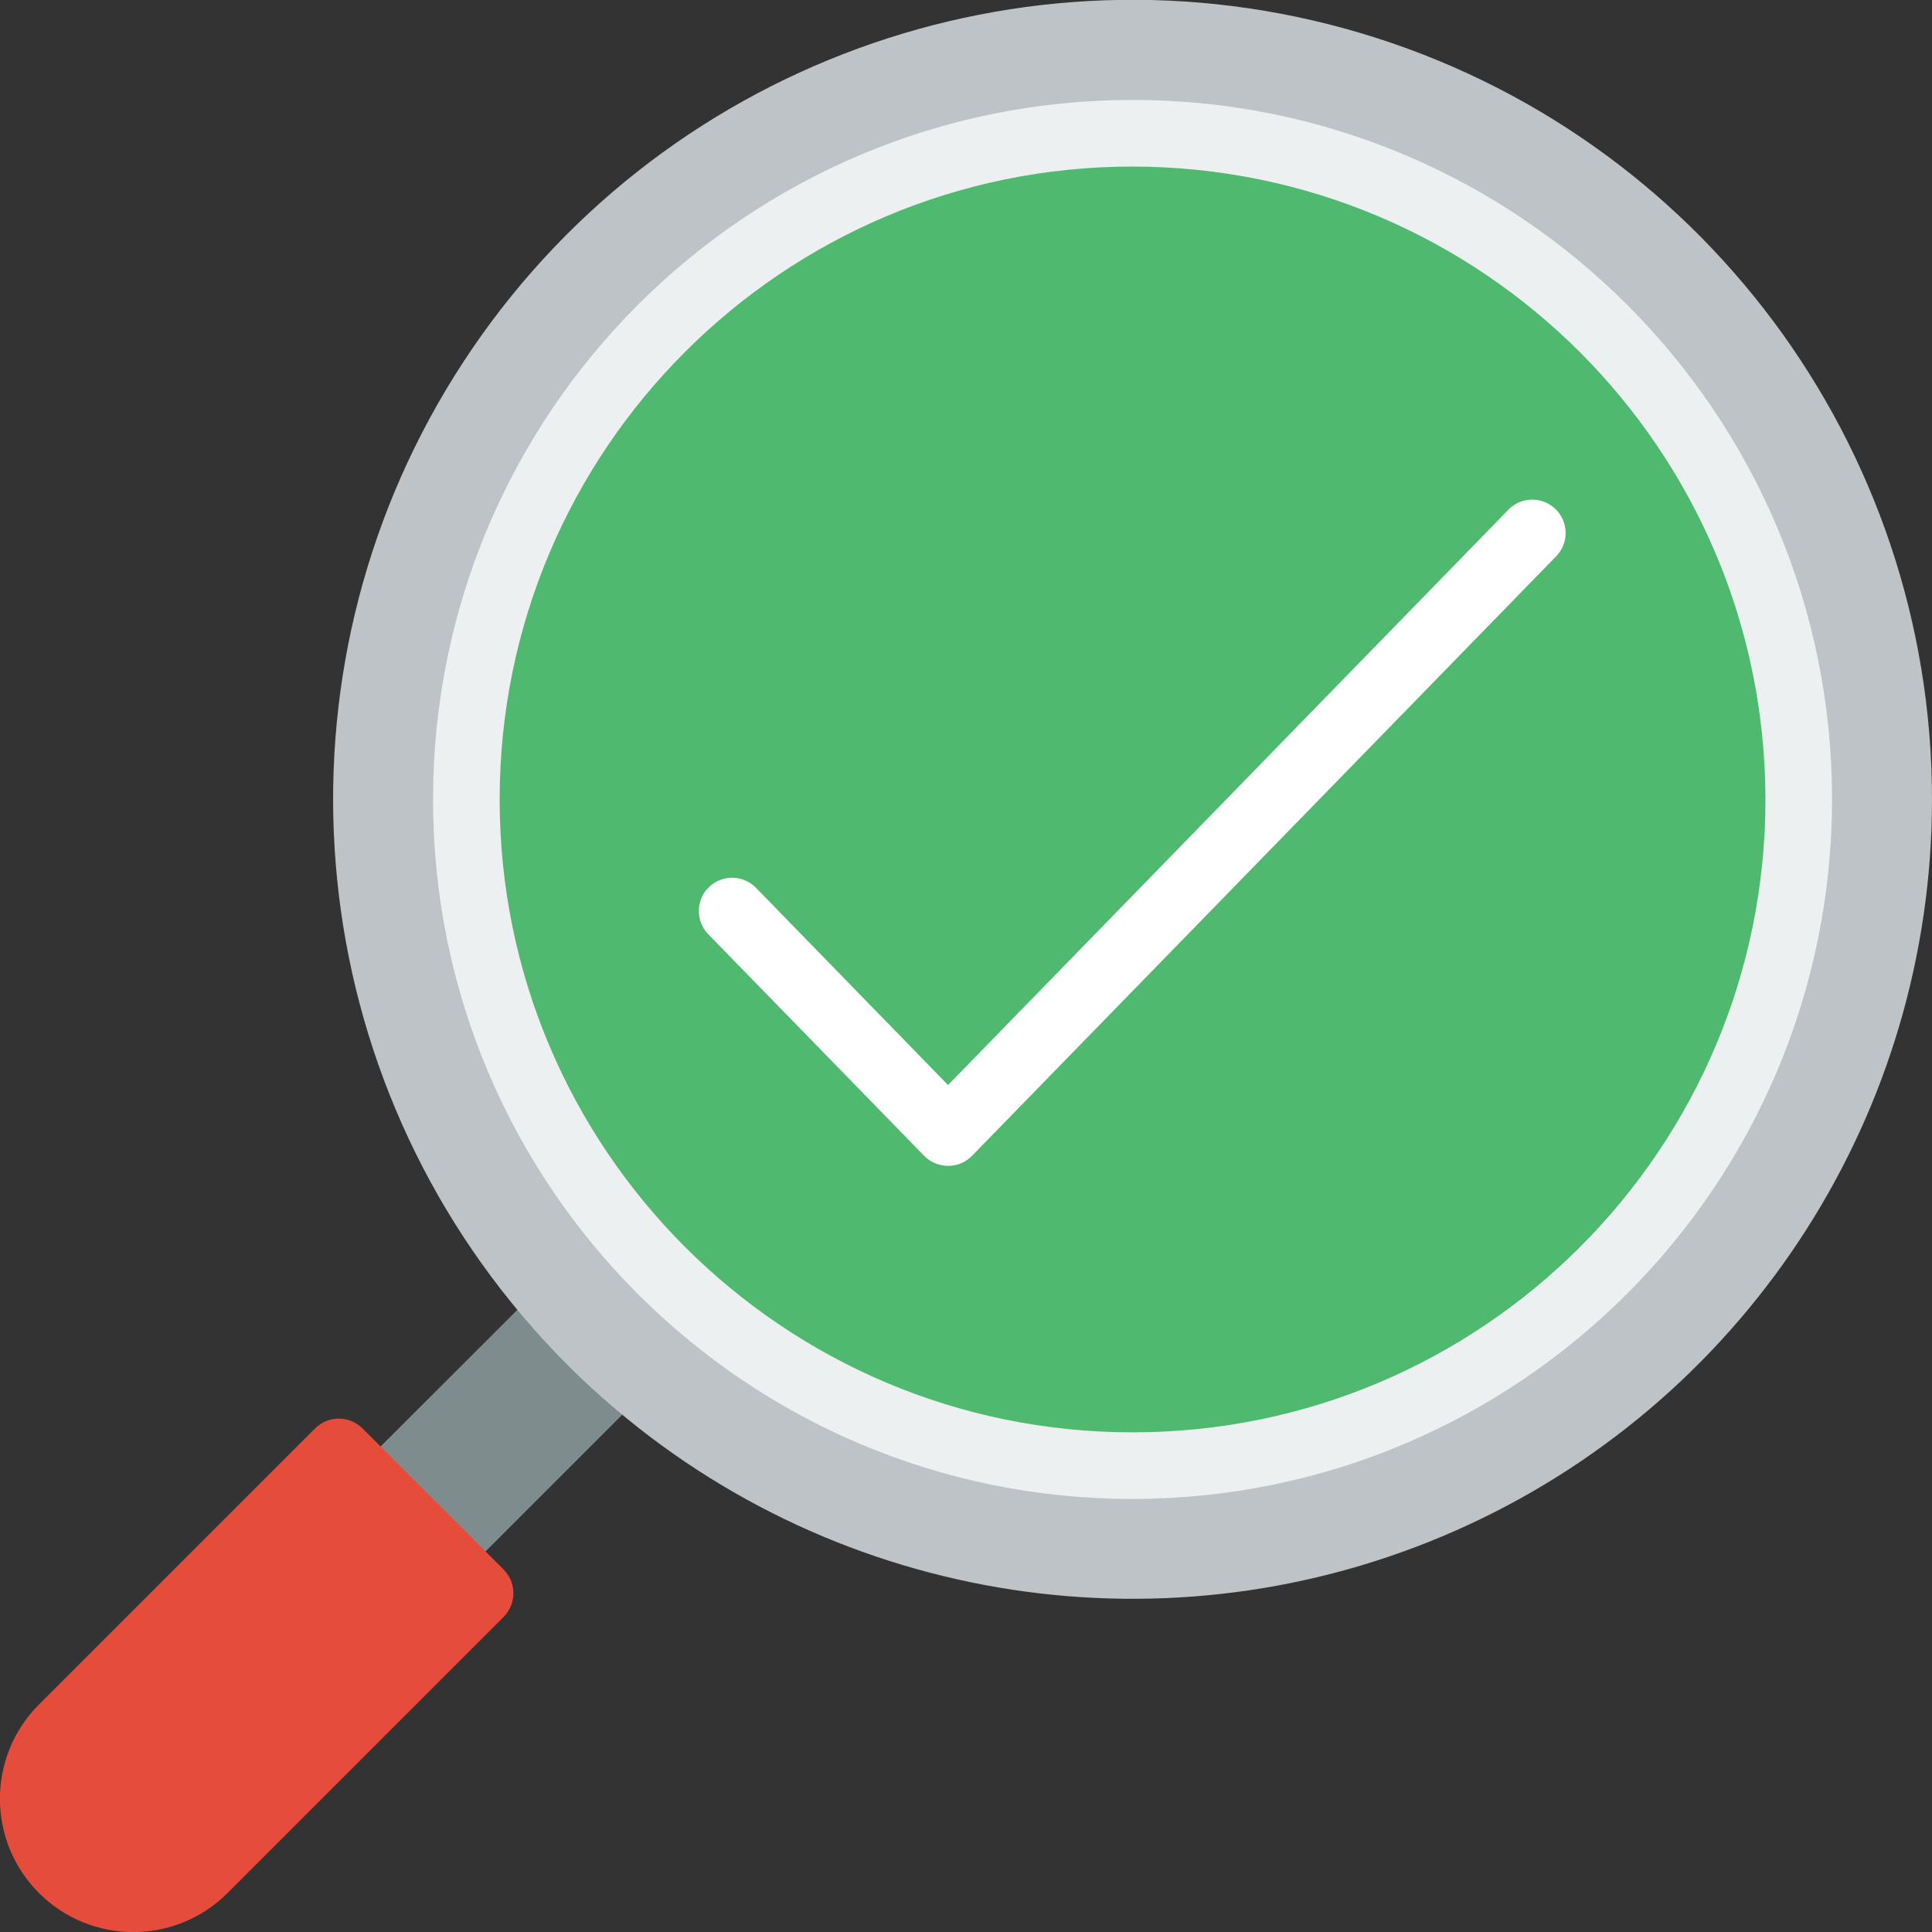 <svg height="512" viewBox="0 0 58 58" width="512" xmlns="http://www.w3.org/2000/svg"><rect x="0" y="0" width="58" height="58" fill="#333333" stroke="none"/><g id="Page-1" fill="none" fill-rule="evenodd"><g id="003---Magnifying-Glass" fill-rule="nonzero" transform="translate(-1 -1)"><path id="Shape" d="m19.905 43.246-4.569 4.569-3.151-3.151 4.569-4.564c.959 1.136 2.013 2.189 3.151 3.146z" fill="#7f8c8d"/><path id="Shape" d="m59 25c-.001 9.344-5.426 17.837-13.902 21.769s-18.464 2.586-25.598-3.449c-1.018-.858-1.962-1.802-2.82-2.82-6.858-8.104-7.577-19.751-1.768-28.637 5.81-8.886 16.767-12.899 26.942-9.868 10.175 3.032 17.148 12.388 17.146 23.005z" fill="#bdc3c7"/><circle id="Oval" cx="35" cy="25" fill="#4fba6f" r="20"/><path id="Shape" d="m35 46c-11.598 0-21-9.402-21-21s9.402-21 21-21 21 9.402 21 21c-.013 11.593-9.407 20.987-21 21zm0-40c-10.493 0-19 8.507-19 19s8.507 19 19 19 19-8.507 19-19c-.012-10.489-8.511-18.988-19-19z" fill="#ecf0f1"/><path id="Shape" d="m16.12 49.54-8.29 8.29c-1.563 1.563-4.097 1.563-5.66-0-1.563-1.563-1.563-4.097-0-5.66l8.29-8.29c.393-.39 1.027-.39 1.42 0l.71.71 2.82 2.82.71.71c.39.393.39 1.027 0 1.42z" fill="#e64c3c"/><path id="Shape" d="m29.461 36c-.269 0-.527-.108-.716-.3l-6.461-6.632c-.262-.253-.365-.629-.269-.98.095-.351.374-.623.728-.709.354-.086.727.027.973.295l5.745 5.9 16.823-17.273c.25-.256.618-.359.964-.27s.62.356.716.7.002.714-.248.97l-17.538 18c-.189.193-.447.301-.717.3z" fill="#fff"/></g></g></svg>